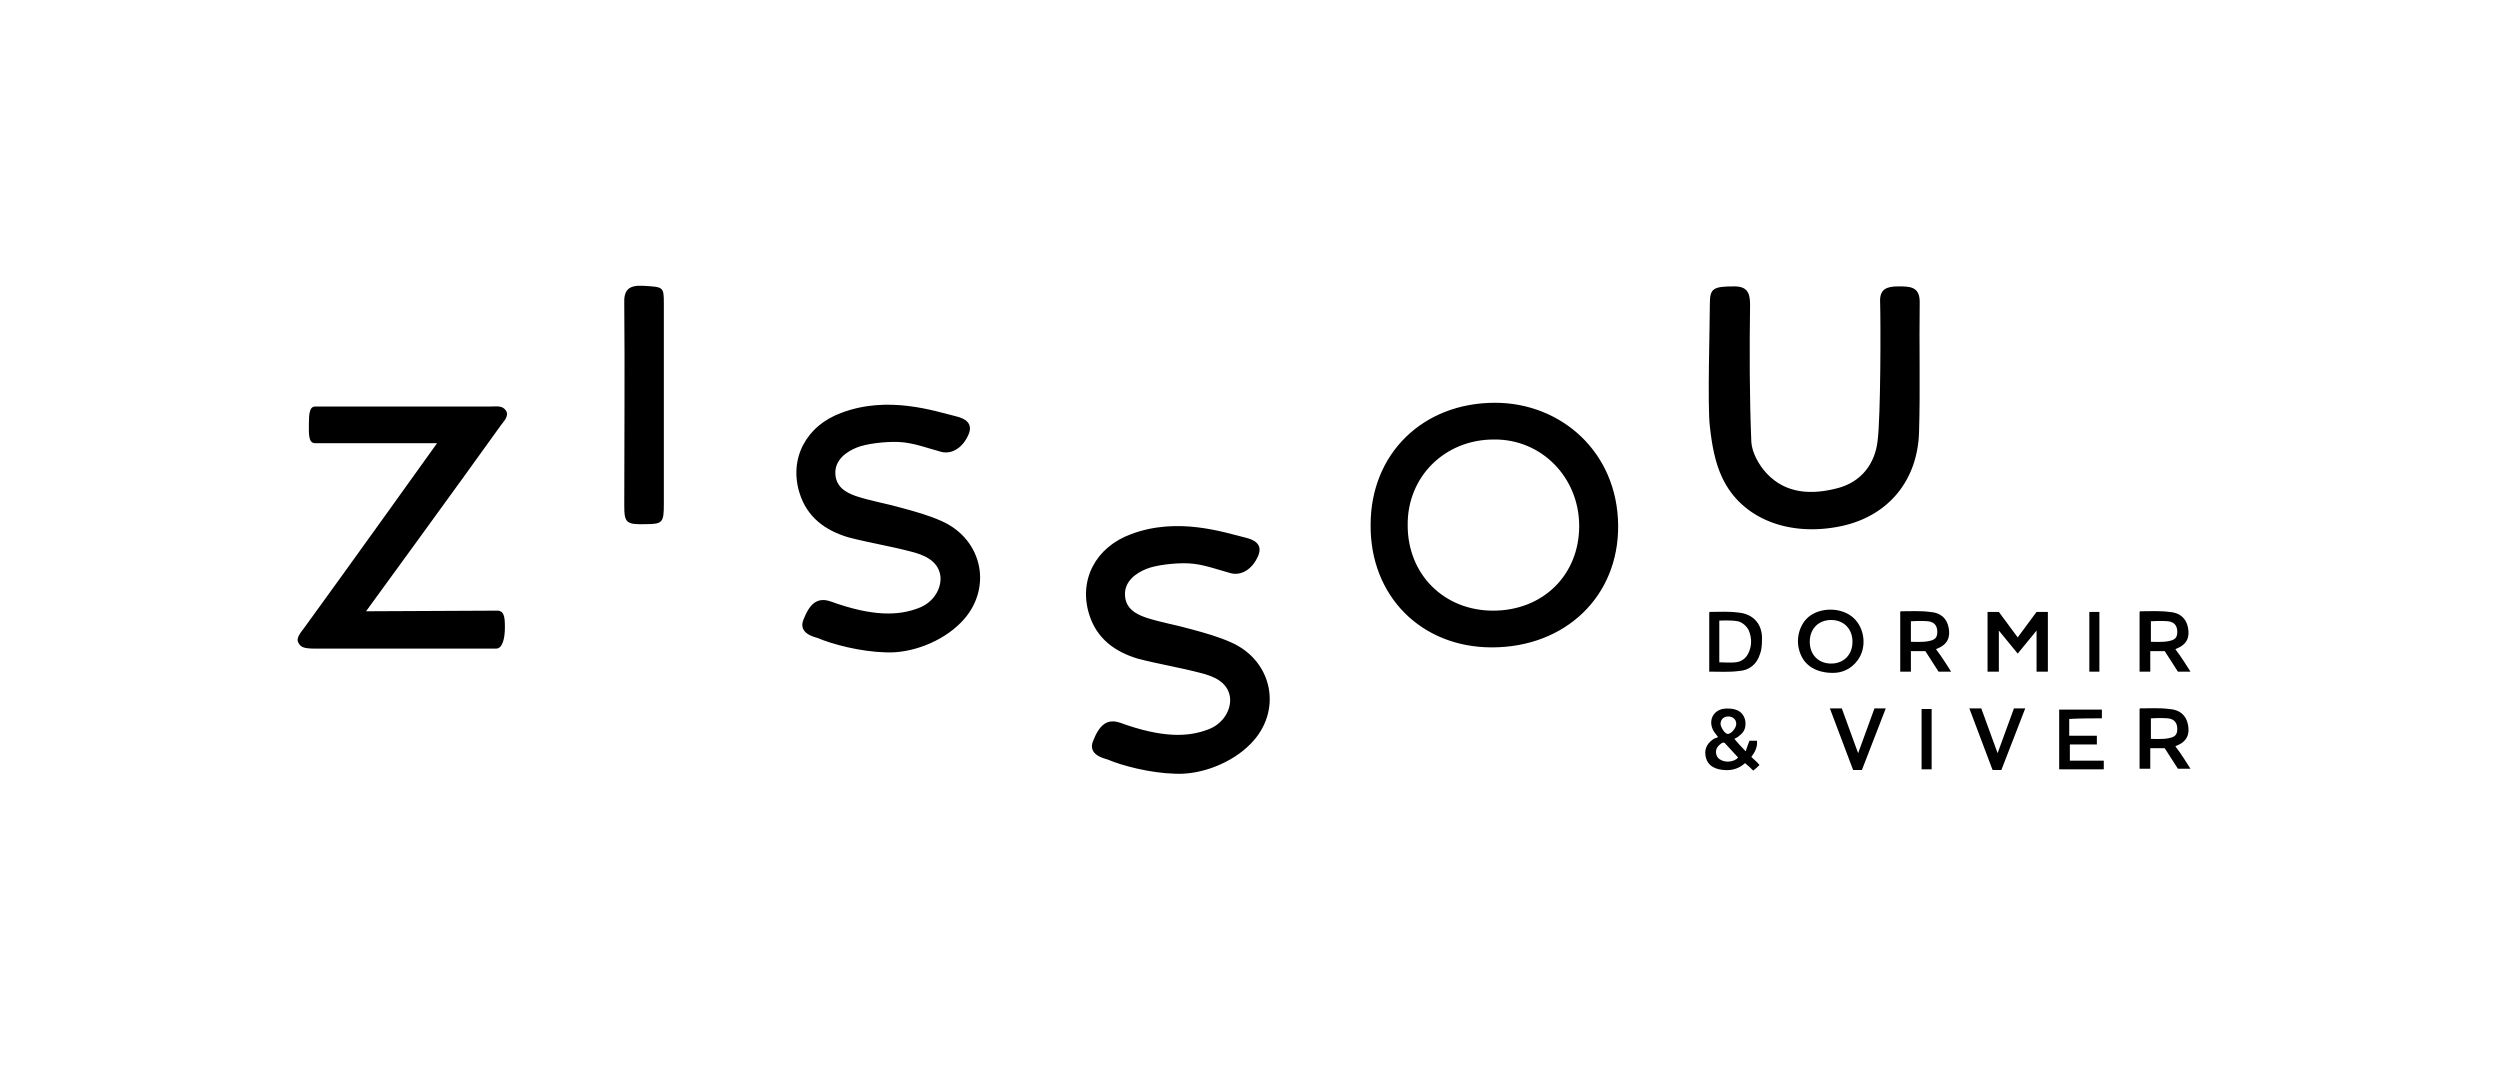<svg width="210" height="90" viewBox="0 0 210 90" fill="none" xmlns="http://www.w3.org/2000/svg">
<g clip-path="url(#clip0_4_724)">
<path d="M115.132 44.08C115.132 38.12 119.512 33.833 125.581 33.833C131.122 33.833 135.871 37.963 135.924 44.132C135.977 50.092 131.491 54.38 125.317 54.38C119.406 54.38 115.079 50.092 115.132 44.08ZM125.422 51.295C129.591 51.295 132.652 48.315 132.652 44.185C132.652 40.107 129.486 36.865 125.475 36.918C121.359 36.918 118.193 40.054 118.245 44.132C118.245 48.263 121.306 51.295 125.422 51.295ZM42.042 35.767C42.253 35.454 42.781 34.983 42.517 34.513C42.2 34.042 41.778 34.147 41.197 34.147C40.617 34.147 26.949 34.147 26.474 34.147C25.999 34.147 25.946 34.774 25.946 35.611C25.946 36.447 25.893 37.231 26.474 37.231C27.054 37.231 36.712 37.231 36.712 37.231C36.712 37.231 29.007 48.001 25.577 52.706C25.366 53.02 24.838 53.543 25.049 53.961C25.26 54.38 25.524 54.484 26.526 54.484C27.529 54.484 41.145 54.484 41.672 54.484C42.2 54.484 42.411 53.648 42.411 52.706C42.411 51.818 42.358 51.243 41.672 51.295C40.986 51.295 30.748 51.347 30.748 51.347C30.748 51.347 38.717 40.42 42.042 35.767ZM143.629 35.82C143.787 37.284 144.051 38.852 144.684 40.159C146.32 43.61 150.331 45.126 154.711 44.185C158.564 43.348 161.097 40.42 161.202 36.238C161.308 32.631 161.202 29.023 161.255 25.364C161.255 24.057 160.411 24.057 159.461 24.057C158.511 24.057 157.878 24.266 157.93 25.364C157.983 27.089 157.983 34.931 157.719 37.022C157.508 38.957 156.347 40.473 154.395 40.996C152.231 41.571 150.014 41.518 148.378 39.741C147.745 39.061 147.165 38.016 147.112 37.127C146.954 33.258 146.954 29.389 147.006 25.573C147.006 24.579 146.743 24.057 145.687 24.057C143.946 24.057 143.629 24.213 143.629 25.468C143.629 27.246 143.418 34.147 143.629 35.82ZM95.025 44.864C92.017 45.962 90.593 48.733 91.49 51.609C92.123 53.648 93.653 54.745 95.553 55.321C97.347 55.791 99.036 56.053 100.83 56.523C101.886 56.784 103.1 57.255 103.311 58.51C103.469 59.555 102.783 60.81 101.464 61.281C99.828 61.908 97.664 62.013 94.076 60.705C92.967 60.34 92.334 60.915 91.806 62.274C91.384 63.372 92.651 63.685 93.02 63.79C94.234 64.313 96.609 64.94 98.719 64.993C100.883 65.097 103.469 64.104 105.052 62.483C107.744 59.764 106.952 55.53 103.416 53.961C102.361 53.491 101.253 53.177 100.092 52.863C98.825 52.497 97.506 52.288 96.239 51.87C95.342 51.556 94.55 51.086 94.498 49.988C94.445 48.785 95.5 48.106 96.292 47.792C97.031 47.478 98.667 47.269 99.828 47.322C101.041 47.374 102.255 47.844 103.416 48.158C104.313 48.367 105.21 47.792 105.685 46.694C106.108 45.701 105.316 45.335 104.683 45.178C102.783 44.708 98.931 43.401 95.025 44.864ZM70.697 34.67C67.689 35.767 66.264 38.538 67.161 41.414C67.795 43.453 69.325 44.551 71.225 45.126C73.019 45.596 74.708 45.858 76.502 46.328C77.558 46.59 78.771 47.06 78.983 48.315C79.141 49.361 78.455 50.615 77.135 51.086C75.499 51.713 73.336 51.818 69.747 50.511C68.639 50.145 68.006 50.72 67.478 52.079C67.056 53.177 68.322 53.491 68.692 53.595C69.906 54.118 72.28 54.745 74.391 54.798C76.555 54.902 79.141 53.909 80.724 52.288C83.415 49.57 82.624 45.335 79.088 43.767C78.033 43.296 76.924 42.982 75.763 42.669C74.497 42.303 73.177 42.093 71.911 41.675C71.014 41.361 70.222 40.891 70.169 39.793C70.117 38.591 71.172 37.911 71.964 37.597C72.703 37.284 74.338 37.075 75.499 37.127C76.713 37.179 77.927 37.65 79.088 37.963C79.985 38.172 80.882 37.597 81.357 36.499C81.779 35.506 80.988 35.14 80.355 34.983C78.455 34.513 74.602 33.206 70.697 34.67ZM55.763 25.468C55.763 24.057 55.71 24.109 53.968 24.004C52.807 23.952 52.385 24.37 52.438 25.52C52.491 31.167 52.438 36.813 52.438 42.459C52.438 43.923 52.596 44.08 54.285 44.028C55.657 44.028 55.763 43.871 55.763 42.355C55.763 39.584 55.763 36.761 55.763 33.99C55.763 31.219 55.763 28.344 55.763 25.468ZM166.954 56.418H167.904V52.968L169.488 54.902L171.071 52.968V56.418H172.021V51.4H171.071L169.488 53.543L167.904 51.4H166.954V56.418ZM153.972 56.523C152.548 56.523 151.598 55.896 151.228 54.902C150.806 53.857 151.07 52.602 151.861 51.87C152.864 50.981 154.711 50.981 155.714 51.922C156.664 52.811 156.822 54.432 156.031 55.477C155.45 56.262 154.658 56.523 153.972 56.523ZM155.608 53.909C155.608 52.811 154.87 52.079 153.814 52.079C152.759 52.079 152.02 52.811 152.02 53.909C152.02 55.007 152.759 55.739 153.814 55.739C154.87 55.739 155.608 55.007 155.608 53.909ZM143.576 56.418C143.576 54.745 143.576 53.072 143.576 51.452L143.629 51.4C144.421 51.4 145.212 51.347 146.004 51.452C147.217 51.556 147.956 52.34 148.009 53.491C148.009 53.961 148.009 54.484 147.851 54.902C147.587 55.791 146.954 56.314 146.056 56.366C145.265 56.471 144.421 56.418 143.576 56.418ZM144.421 55.634C144.895 55.634 145.37 55.687 145.793 55.634C146.268 55.582 146.637 55.321 146.848 54.902C147.165 54.275 147.165 53.595 146.901 52.968C146.743 52.602 146.32 52.236 145.951 52.184C145.423 52.079 144.421 52.131 144.421 52.131C144.421 52.131 144.421 54.484 144.421 55.634ZM163.894 56.418H162.838L161.73 54.693H160.516C160.516 54.693 160.516 55.896 160.516 56.418C160.2 56.418 159.936 56.418 159.619 56.418C159.619 54.745 159.619 53.072 159.619 51.4L159.672 51.347C160.463 51.347 161.308 51.295 162.099 51.4C162.997 51.452 163.524 51.922 163.683 52.706C163.841 53.491 163.63 54.118 162.733 54.484C162.733 54.484 162.68 54.484 162.627 54.536C163.049 55.059 163.894 56.418 163.894 56.418ZM160.516 52.184V53.909C160.516 53.909 161.519 53.961 161.994 53.857C162.522 53.752 162.733 53.595 162.733 53.072C162.733 52.55 162.469 52.236 161.941 52.184C161.519 52.131 160.516 52.184 160.516 52.184ZM184 56.418H182.945L181.836 54.693H180.623C180.623 54.693 180.623 55.896 180.623 56.418C180.306 56.418 180.042 56.418 179.725 56.418C179.725 54.745 179.725 53.072 179.725 51.4L179.778 51.347C180.57 51.347 181.414 51.295 182.206 51.4C183.103 51.452 183.631 51.922 183.789 52.706C183.947 53.491 183.736 54.118 182.839 54.484C182.839 54.484 182.786 54.484 182.733 54.536C183.156 55.059 184 56.418 184 56.418ZM180.675 52.184V53.909C180.675 53.909 181.678 53.961 182.153 53.857C182.681 53.752 182.892 53.595 182.892 53.072C182.892 52.55 182.628 52.236 182.1 52.184C181.625 52.131 180.675 52.184 180.675 52.184ZM184 64.574H182.945L181.836 62.849H180.623C180.623 62.849 180.623 64.051 180.623 64.574C180.306 64.574 180.042 64.574 179.725 64.574C179.725 62.901 179.725 61.228 179.725 59.555L179.778 59.503C180.57 59.503 181.414 59.451 182.206 59.555C183.103 59.608 183.631 60.078 183.789 60.862C183.947 61.647 183.736 62.274 182.839 62.64C182.839 62.64 182.786 62.64 182.733 62.692C183.156 63.215 184 64.574 184 64.574ZM180.675 60.34V62.065C180.675 62.065 181.678 62.117 182.153 62.013C182.681 61.908 182.892 61.751 182.892 61.228C182.892 60.705 182.628 60.392 182.1 60.34C181.625 60.287 180.675 60.34 180.675 60.34ZM144.315 61.908C144.209 61.751 144.104 61.647 143.998 61.49C143.471 60.705 143.787 59.764 144.684 59.555C144.948 59.503 145.265 59.503 145.582 59.555C146.109 59.66 146.426 59.921 146.584 60.444C146.69 60.967 146.584 61.437 146.162 61.751C146.004 61.908 145.793 62.013 145.687 62.065C145.951 62.378 146.268 62.744 146.637 63.11C146.743 62.797 146.848 62.483 146.954 62.222C147.112 62.222 147.323 62.222 147.587 62.222C147.64 62.744 147.429 63.163 147.112 63.581C147.323 63.79 147.587 63.999 147.798 64.26C147.64 64.417 147.481 64.574 147.27 64.731C147.059 64.522 146.848 64.313 146.584 64.104C145.951 64.679 145.212 64.783 144.421 64.626C143.734 64.47 143.365 64.104 143.26 63.476C143.154 62.849 143.471 62.326 144.051 62.013C144.157 62.013 144.209 61.96 144.315 61.908ZM146.004 63.633C145.634 63.215 145.265 62.849 144.895 62.431C144.843 62.378 144.79 62.378 144.737 62.378C144.526 62.431 144.209 62.744 144.157 63.006C144.104 63.319 144.209 63.633 144.473 63.79C144.948 64.104 145.687 63.999 146.004 63.633ZM145.845 60.81C145.845 60.444 145.582 60.183 145.159 60.183C144.79 60.183 144.526 60.444 144.526 60.81C144.526 61.071 144.895 61.647 145.107 61.647C145.37 61.699 145.845 61.176 145.845 60.81ZM176.559 60.34C176.559 60.078 176.559 59.817 176.559 59.608C175.345 59.608 174.132 59.608 172.971 59.608C172.971 61.281 172.971 62.953 172.971 64.626C174.237 64.626 175.451 64.626 176.717 64.626C176.717 64.365 176.717 64.156 176.717 63.895C175.767 63.895 174.818 63.895 173.868 63.895C173.868 63.424 173.868 63.006 173.868 62.535C174.659 62.535 175.398 62.535 176.137 62.535C176.137 62.274 176.137 62.065 176.137 61.803C175.345 61.803 174.606 61.803 173.815 61.803C173.815 61.333 173.815 60.862 173.815 60.392C174.765 60.34 175.662 60.34 176.559 60.34ZM155.661 64.679H156.4L158.405 59.503H157.455L156.083 63.267L154.711 59.503H153.709L155.661 64.679ZM167.377 64.679H168.115L170.121 59.503H169.171L167.799 63.267L166.427 59.503H165.424L167.377 64.679ZM176.348 51.4C176.031 51.4 175.767 51.4 175.504 51.4C175.504 53.072 175.504 54.745 175.504 56.418C175.82 56.418 176.084 56.418 176.348 56.418C176.348 54.745 176.348 53.072 176.348 51.4ZM162.31 59.555H161.413V64.626H162.258V59.555H162.31Z" fill="black"/>
</g>
<defs>
<clipPath id="clip0_4_724">
<rect width="210" height="90" fill="white"/>
</clipPath>
</defs>
</svg>
